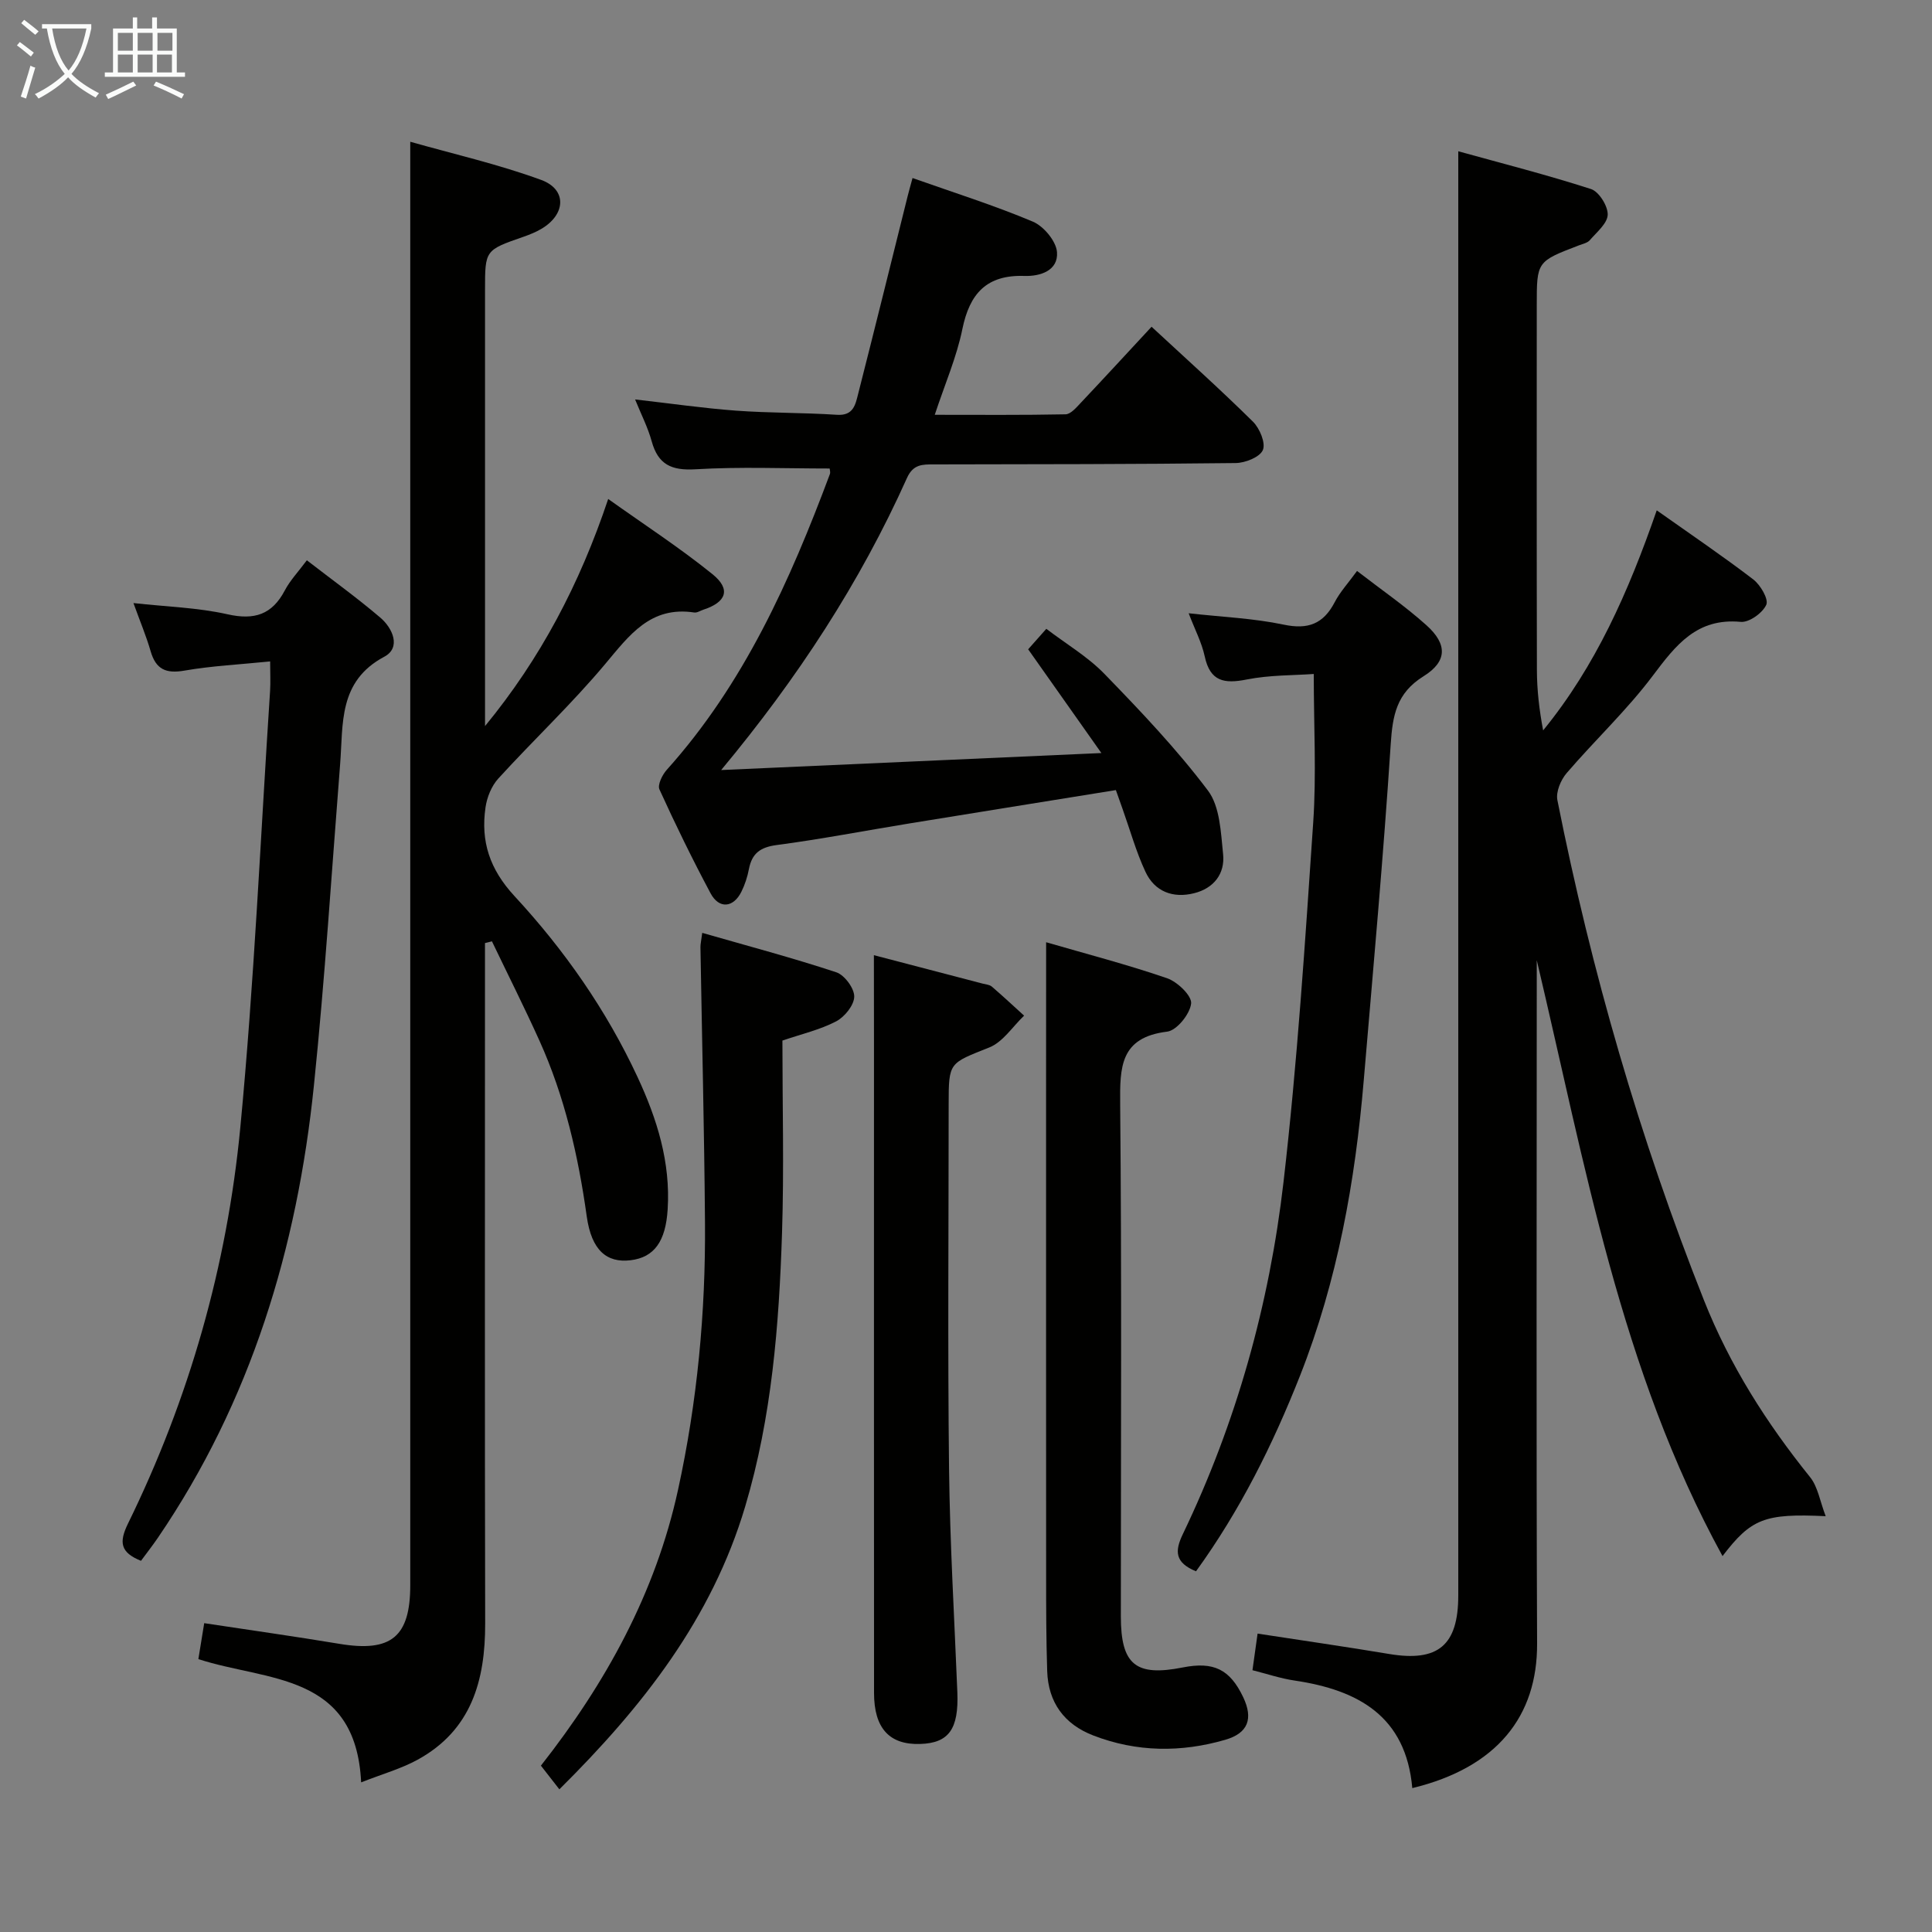 <svg enable-background="new 0 0 400 400" viewBox="0 0 400 400" xmlns="http://www.w3.org/2000/svg"><rect x="0" y="0" width="400" height="400" fill="#808080" stroke="none"/><g fill="#010100"><path d="m343.01 105.66c7.08 5.01 13.67 9.47 19.98 14.3 1.49 1.14 3.22 4.09 2.7 5.25-.76 1.7-3.56 3.71-5.3 3.54-9.09-.85-13.42 4.8-18.19 11.14-5.38 7.16-12 13.36-17.85 20.18-1.21 1.41-2.25 3.89-1.91 5.59 7.04 35.41 17.02 69.96 30.35 103.55 5.35 13.49 12.95 25.41 21.98 36.63 1.61 2.01 2.03 4.98 3.22 8.07-12.69-.61-15.45.54-21.36 8.26-21.12-38.52-28.47-81.21-38.46-123.37v2.5 2.5c0 45.5-.12 91 .07 136.5.06 14.97-8.22 25.64-25.84 29.91-1.31-14.88-11.19-20.32-24.37-22.27-2.92-.43-5.77-1.4-8.72-2.14.36-2.61.7-5 1.06-7.58 9.29 1.43 18.28 2.72 27.24 4.22 10.12 1.69 14.31-1.77 14.31-12.13 0-90.83 0-181.66 0-272.5 0-8.45 0-16.91 0-26.49 8.95 2.48 18.31 4.86 27.48 7.82 1.64.53 3.5 3.5 3.46 5.3-.05 1.81-2.27 3.62-3.71 5.29-.49.57-1.46.76-2.23 1.06-8.75 3.35-8.75 3.35-8.75 12.43 0 25.17-.03 50.33.03 75.5.01 4.12.48 8.23 1.29 12.5 10.84-13.28 17.63-28.58 23.52-45.56z"/><path d="m100.41 195.25v5.34c0 45.16-.06 90.33.04 135.49.03 11.89-2.86 22.16-14.02 28.27-3.39 1.85-7.21 2.92-11.66 4.67-1.09-22.78-19.55-20.89-33.7-25.52.38-2.35.77-4.74 1.21-7.44 9.44 1.43 18.74 2.74 28 4.28 10.68 1.78 14.66-1.42 14.66-12.14 0-93.83 0-187.66 0-281.48 0-5.44 0-10.89 0-17.37 8.88 2.52 18.2 4.64 27.1 7.9 5.41 1.98 5.11 7.18 0 10.16-1.14.67-2.4 1.17-3.65 1.61-7.97 2.77-7.97 2.75-7.97 11.01v84.99 5.31c11.45-13.94 19.57-29.33 25.5-47.02 7.5 5.34 14.82 10.1 21.58 15.56 3.88 3.13 2.9 5.8-1.88 7.36-.63.21-1.3.67-1.89.58-9.06-1.37-13.42 4.69-18.45 10.69-6.93 8.27-14.84 15.71-22.12 23.7-1.4 1.54-2.34 3.87-2.64 5.96-1.02 7.04.85 12.8 6.02 18.39 10.3 11.13 19.01 23.58 25.46 37.45 4.04 8.68 6.85 17.63 6.23 27.41-.41 6.54-2.73 9.92-7.68 10.51-4.9.59-8.08-2.02-9.07-9.07-1.76-12.57-4.56-24.8-9.79-36.38-3.13-6.93-6.55-13.72-9.84-20.58-.49.14-.97.25-1.44.36z"/><path d="m212.87 134.43c1.26-1.42 2.24-2.53 3.76-4.24 4.08 3.12 8.56 5.75 12.05 9.35 7.49 7.72 14.95 15.56 21.4 24.12 2.51 3.32 2.68 8.68 3.15 13.19.42 4.06-1.94 7.07-6 8.08-4.37 1.1-8.16-.32-10.08-4.44-1.95-4.19-3.2-8.71-4.76-13.08-.44-1.23-.87-2.45-1.36-3.83-14.38 2.32-28.59 4.6-42.78 6.91-9.16 1.49-18.28 3.26-27.47 4.47-3.37.45-5.09 1.72-5.72 4.95-.31 1.62-.83 3.24-1.56 4.71-1.66 3.35-4.64 3.61-6.39.32-3.76-7.05-7.27-14.23-10.58-21.5-.43-.95.59-3.02 1.51-4.05 15.99-17.8 25.52-39.15 33.77-61.21.16-.42-.03-.97-.04-1.18-9.32 0-18.57-.39-27.77.16-4.99.3-7.75-.98-9.08-5.81-.78-2.84-2.16-5.52-3.43-8.65 7.24.82 14.04 1.81 20.89 2.32 6.95.51 13.95.4 20.91.86 3.41.23 3.82-2.13 4.37-4.29 3.48-13.66 6.86-27.34 10.27-41.02.27-1.1.59-2.18 1-3.71 8.51 3.01 16.87 5.64 24.92 9.03 2.24.95 4.82 4.04 4.99 6.31.29 3.83-3.47 5.04-6.75 4.93-7.81-.26-11.33 3.63-12.84 10.99-1.18 5.8-3.6 11.35-5.72 17.76 9.34 0 18.22.08 27.08-.1 1.04-.02 2.18-1.34 3.05-2.27 4.9-5.19 9.74-10.45 14.76-15.86 7.2 6.67 14.26 13 21 19.66 1.39 1.38 2.66 4.42 2.04 5.87-.63 1.47-3.65 2.67-5.64 2.69-20.82.25-41.64.24-62.46.28-2.37 0-4.29-.06-5.58 2.81-9.75 21.71-22.62 41.42-38.47 60.47 25.69-1.15 51.38-2.3 78.72-3.52-5.57-7.9-10.28-14.58-15.16-21.48z"/><path d="m55.93 136.94c-6.31.64-12.08.92-17.73 1.9-3.83.67-5.92-.24-7.01-4-.91-3.15-2.2-6.2-3.56-9.98 6.86.76 13.3.93 19.47 2.32 5.59 1.26 9.24.07 11.89-4.98 1.07-2.03 2.72-3.76 4.54-6.2 5.18 4.01 10.38 7.75 15.23 11.89 2.57 2.2 4.31 6.21.8 8.08-9.55 5.09-8.48 13.86-9.14 22.24-1.75 22.19-3.15 44.41-5.43 66.55-3.46 33.65-13.04 65.35-32.3 93.62-1.11 1.62-2.32 3.17-3.5 4.77-4.26-1.72-4.6-3.81-2.69-7.71 12.68-25.89 20.51-53.37 23.25-81.96 2.88-30.08 4.19-60.31 6.17-90.47.11-1.78.01-3.58.01-6.07z"/><path d="m247.62 325.32c-4.39-1.8-4.42-4.17-2.74-7.67 11.1-23.11 17.93-47.59 20.86-72.94 2.86-24.74 4.46-49.63 6.15-74.48.67-9.92.11-19.93.11-30.69-4.17.3-9.13.2-13.87 1.14-4.67.93-7.59.43-8.71-4.8-.62-2.87-2.05-5.57-3.32-8.91 6.94.78 13.4 1.03 19.65 2.35 5.06 1.07 8.23-.13 10.58-4.63 1.12-2.16 2.84-4.01 4.63-6.48 5.02 3.88 9.95 7.27 14.36 11.23 4.36 3.91 4.36 7.49-.59 10.57-5.62 3.5-6.41 8.11-6.8 14.11-1.51 23.21-3.62 46.38-5.58 69.55-1.77 20.94-5.44 41.47-13.19 61.15-5.64 14.28-12.41 27.9-21.54 40.5z"/><path d="m216.59 195.08c8.26 2.4 16.76 4.61 25.04 7.45 2.14.74 5.16 3.64 4.98 5.24-.24 2.18-2.98 5.58-4.96 5.82-9.77 1.19-9.8 7.35-9.73 15.06.33 35.33.14 70.66.14 105.99 0 10 3.05 12.52 12.81 10.59 6.41-1.27 9.76.38 12.51 6.13 2.12 4.45 1.06 7.46-3.69 8.84-9.16 2.66-18.36 2.58-27.34-.89-6.02-2.32-9.33-6.85-9.54-13.33-.21-6.49-.22-12.99-.22-19.49-.02-34.83-.01-69.66-.01-104.49.01-8.63.01-17.26.01-26.92z"/><path d="m115.81 370.46c-1.49-1.91-2.61-3.35-3.82-4.9 13.44-17.11 23.73-35.75 28.39-57.11 3.99-18.25 5.73-36.77 5.58-55.43-.15-18.98-.62-37.95-.94-56.92-.01-.64.16-1.28.37-2.96 9.47 2.72 18.7 5.17 27.75 8.16 1.7.56 3.74 3.31 3.72 5.03-.02 1.78-1.99 4.22-3.76 5.14-3.34 1.74-7.14 2.61-11.11 3.97 0 13.23.35 26.56-.08 39.85-.62 19.09-2.11 38.09-7.62 56.59-6.91 23.23-21.22 41.46-38.48 58.58z"/><path d="m180.93 197.76c7.48 1.96 15.01 3.92 22.53 5.89.64.17 1.42.21 1.88.61 2.28 1.95 4.47 4.01 6.69 6.02-2.38 2.26-4.38 5.46-7.22 6.59-8.28 3.31-8.4 2.98-8.4 11.72 0 25.15-.21 50.3.08 75.45.18 15.45 1.1 30.89 1.72 46.34.3 7.6-1.76 10.51-7.71 10.69-6.35.2-9.54-3.24-9.54-10.57-.03-44.64-.01-89.28-.01-133.91-.02-6.11-.02-12.21-.02-18.83z"/></g><path d="m6.4 11.7c-1-.8-1.9-1.6-2.9-2.3l.6-.7c.9.7 1.9 1.4 2.9 2.2zm-2.1 8.3c.7-2.1 1.4-4.2 2-6.4.2.1.6.3 1 .4-.7 2.3-1.3 4.4-1.9 6.4zm3-12.8c-1.1-.9-2.1-1.7-2.9-2.4l.6-.7c1 .8 2 1.5 3 2.4zm1.4-1.3v-.9h10.2v.9c-.9 4.2-2.3 7.3-4.1 9.4 1.3 1.4 3.2 2.7 5.7 4-.2.2-.4.5-.7.9-2.5-1.4-4.4-2.7-5.7-4.2-1.4 1.5-3.5 3-6.1 4.4 0 0 0 0-.1-.1-.3-.4-.5-.7-.7-.8 2.7-1.3 4.7-2.8 6.2-4.2-1.8-2.2-3-5.3-3.7-9.4zm9.2 0h-7.1c.6 3.8 1.7 6.7 3.4 8.7 1.7-2 2.9-4.8 3.7-8.7z" fill="#fafbfa"/><path d="m31.6 3.6h.9v2.3h4.1v9.1h1.7v.9h-16.6v-.9h1.7v-9.1h4.1v-2.3h.9v2.3h3.1v-2.3zm-4 13.3.6.8c-1.9.9-3.8 1.9-5.8 2.8-.2-.3-.3-.6-.5-.9 2-.9 3.9-1.8 5.7-2.7zm-3.2-10.1v3.7h3.1v-3.7zm0 4.5v3.7h3.1v-3.7zm4.1-4.5v3.7h3.1v-3.7zm0 4.5v3.7h3.1v-3.7zm9.1 9.1c-2.1-1.1-4.1-2-5.8-2.7l.5-.8c2.2.9 4.1 1.8 5.8 2.6zm-1.9-13.6h-3.1v3.7h3.1zm-3.2 4.5v3.7h3.1v-3.7z" fill="#fafbfa"/></svg>